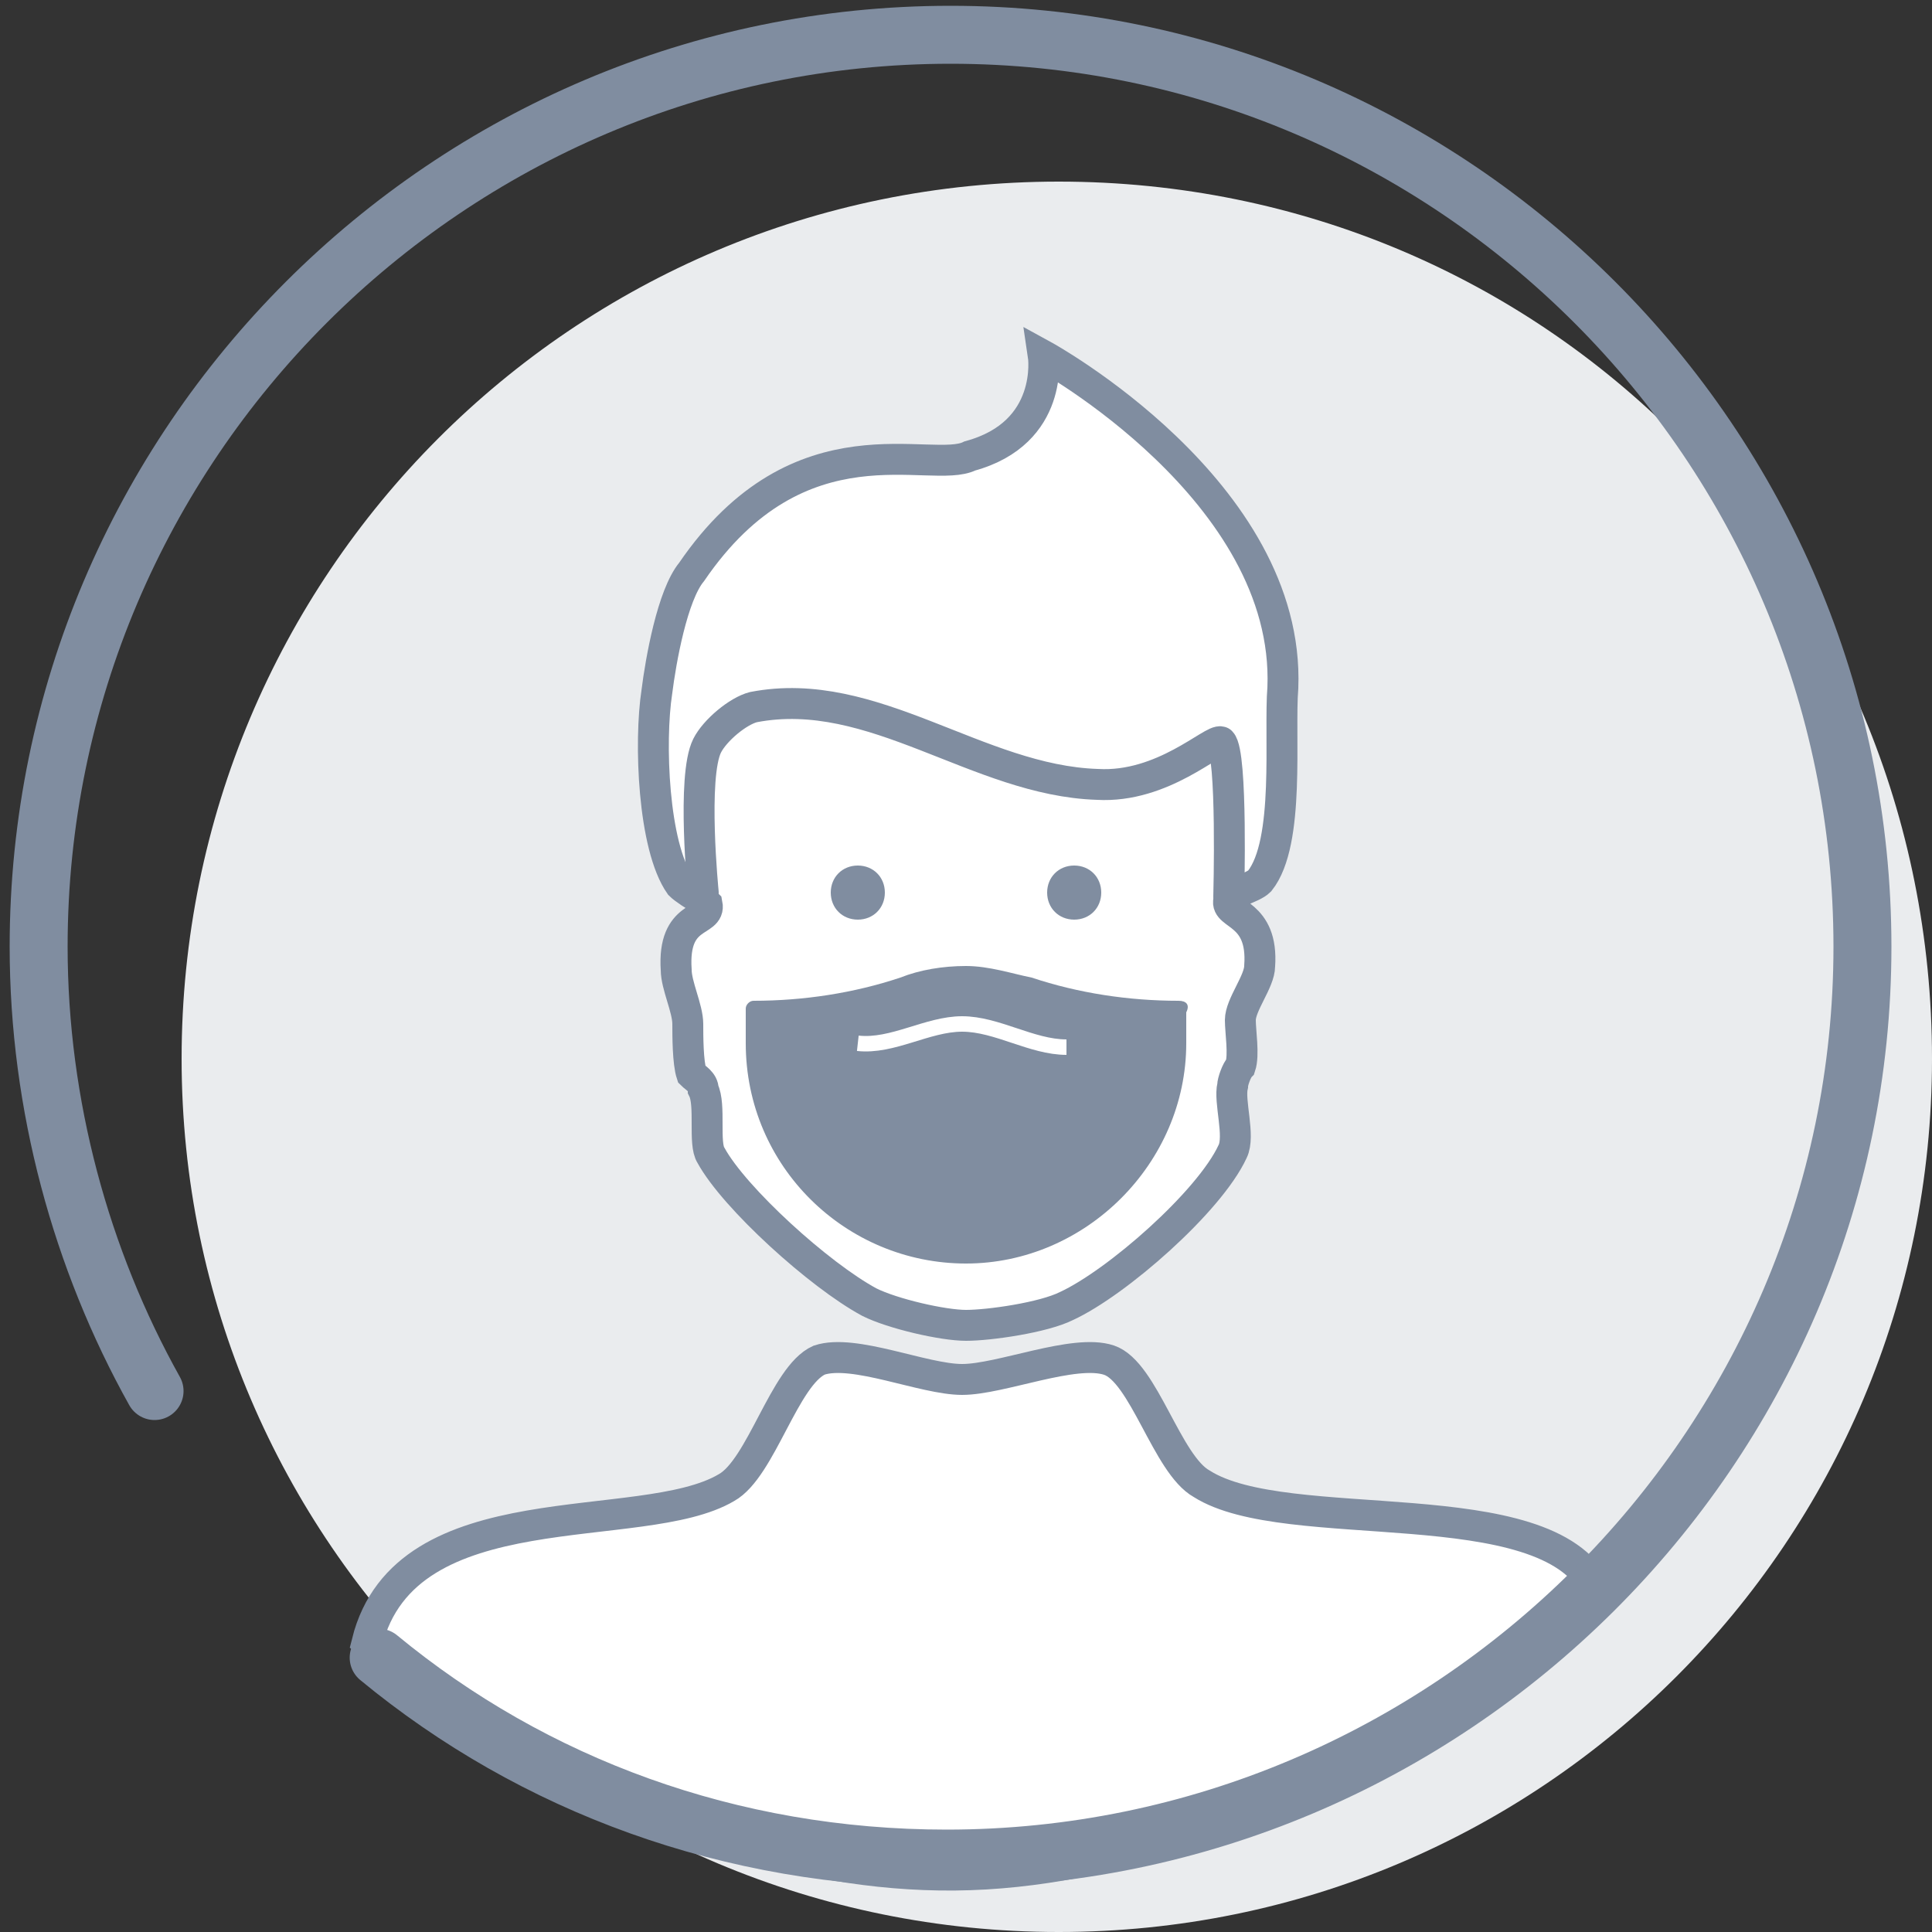 <?xml version="1.0" encoding="utf-8"?>
<!-- Generator: Adobe Illustrator 26.5.0, SVG Export Plug-In . SVG Version: 6.00 Build 0)  -->
<svg version="1.1" id="Layer_1" xmlns="http://www.w3.org/2000/svg" xmlns:xlink="http://www.w3.org/1999/xlink" x="0px" y="0px"
	 viewBox="0 0 50 50" style="enable-background:new 0 0 50 50;" xml:space="preserve">
<rect x="0" y="0" width="50" height="50" fill="#333333" stroke="none"/>
<style type="text/css">
	.st0{clip-path:url(#SVGID_00000147204096660751304750000007750406284266948005_);}
	.st1{fill:#EAECEE;}
	.st2{fill:#FFFFFF;stroke:#808DA0;stroke-width:0.8;stroke-miterlimit:10;}
	.st3{fill:#808DA0;}
	.st4{fill:none;stroke:#808DA0;stroke-width:0.8;stroke-linecap:round;stroke-linejoin:round;}
	.st5{fill:none;stroke:#FFFFFF;stroke-width:0.4;stroke-miterlimit:10;}
	.st6{fill:none;stroke:#808DA0;stroke-width:1.5;stroke-linecap:round;stroke-miterlimit:10;}
</style>
<g>
	<defs>
		<rect id="SVGID_1_" y="0" width="50" height="50"/>
	</defs>
	<clipPath id="SVGID_00000021838753419017672490000014139828867196709257_">
		<use xlink:href="#SVGID_1_"  style="overflow:visible;"/>
	</clipPath>
	<g style="clip-path:url(#SVGID_00000021838753419017672490000014139828867196709257_);">
		<path class="st1" d="M50,27.4C50,39.9,39.9,50,27.4,50S4.7,39.9,4.7,27.4S14.8,4.7,27.4,4.7S50,14.8,50,27.4z"/>
		<path class="st2" d="M18.8,38.5c-2.2,1.3-8.3,0-9.3,4c0,0,7.5,6.5,16,6s15.8-7.4,15.8-7.4c-1.3-2.6-8-1.3-10.2-2.7
			c-0.9-0.5-1.5-2.9-2.4-3.2c-0.9-0.3-2.8,0.5-3.8,0.5c-1,0-2.8-0.8-3.7-0.5C20.3,35.6,19.7,38,18.8,38.5z"/>
		<path class="st2" d="M22.5,33.7c0.6,0.3,1.9,0.6,2.5,0.6c0.6,0,2-0.2,2.6-0.5c1.3-0.6,3.7-2.7,4.3-4c0.2-0.4-0.1-1.3,0-1.7
			c0-0.1,0.1-0.4,0.2-0.5c0.1-0.3,0-0.9,0-1.2c0-0.4,0.5-1,0.5-1.4c0.1-1.4-0.9-1.3-0.8-1.7c0-0.2,0.6-0.3,0.8-0.5
			c0.8-1,0.5-3.8,0.6-5c0.2-5.1-6.2-8.6-6.2-8.6s0.3,2-1.9,2.6c-1,0.5-4.4-1.1-7.2,3c-0.5,0.6-0.8,2.3-0.9,3.1c-0.2,1.3-0.1,4,0.6,5
			c0.1,0.1,0.4,0.3,0.6,0.4c0,0,0.1,0.1,0.1,0.1c0.1,0.5-0.9,0.2-0.8,1.7c0,0.4,0.3,1,0.3,1.4c0,0.3,0,1,0.1,1.3
			c0.1,0.1,0.3,0.2,0.3,0.4c0.2,0.4,0,1.4,0.2,1.7C19,31,21.2,33,22.5,33.7L22.5,33.7z"/>
		<path class="st3" d="M22.2,23.8c0.4,0,0.7-0.3,0.7-0.7s-0.3-0.7-0.7-0.7s-0.7,0.3-0.7,0.7S21.8,23.8,22.2,23.8z"/>
		<path class="st3" d="M27.8,23.8c0.4,0,0.7-0.3,0.7-0.7s-0.3-0.7-0.7-0.7c-0.4,0-0.7,0.3-0.7,0.7S27.4,23.8,27.8,23.8z"/>
		<path class="st4" d="M31.8,23.2c0,0,0.1-3.7-0.2-4c-0.2-0.1-1.5,1.2-3.2,1.1c-3.1-0.1-5.8-2.6-8.9-2c-0.4,0.1-1,0.6-1.2,1
			c-0.4,0.8-0.1,3.8-0.1,3.8"/>
		<path class="st3" d="M30.5,25.9c-1.3,0-2.6-0.2-3.8-0.6C26.2,25.2,25.6,25,25,25c-0.6,0-1.2,0.1-1.7,0.3c-1.2,0.4-2.5,0.6-3.8,0.6
			c-0.1,0-0.2,0.1-0.2,0.2V27c0,3.2,2.6,5.7,5.7,5.7s5.7-2.6,5.7-5.7v-0.8C30.8,26,30.7,25.9,30.5,25.9L30.5,25.9z"/>
		<path class="st5" d="M27.6,27.1c-0.9,0-1.8-0.6-2.7-0.6c-0.9,0-1.8,0.6-2.7,0.5"/>
		<path class="st6" d="M4,36c-1.9-3.4-3-7.4-3-11.5c0-13,10.6-23.6,23.6-23.6c13,0,23.6,10.6,23.6,23.6S37.5,48.1,24.5,48.1
			c-5.6,0-10.7-1.9-14.7-5.2"/>
	</g>
</g>
</svg>
